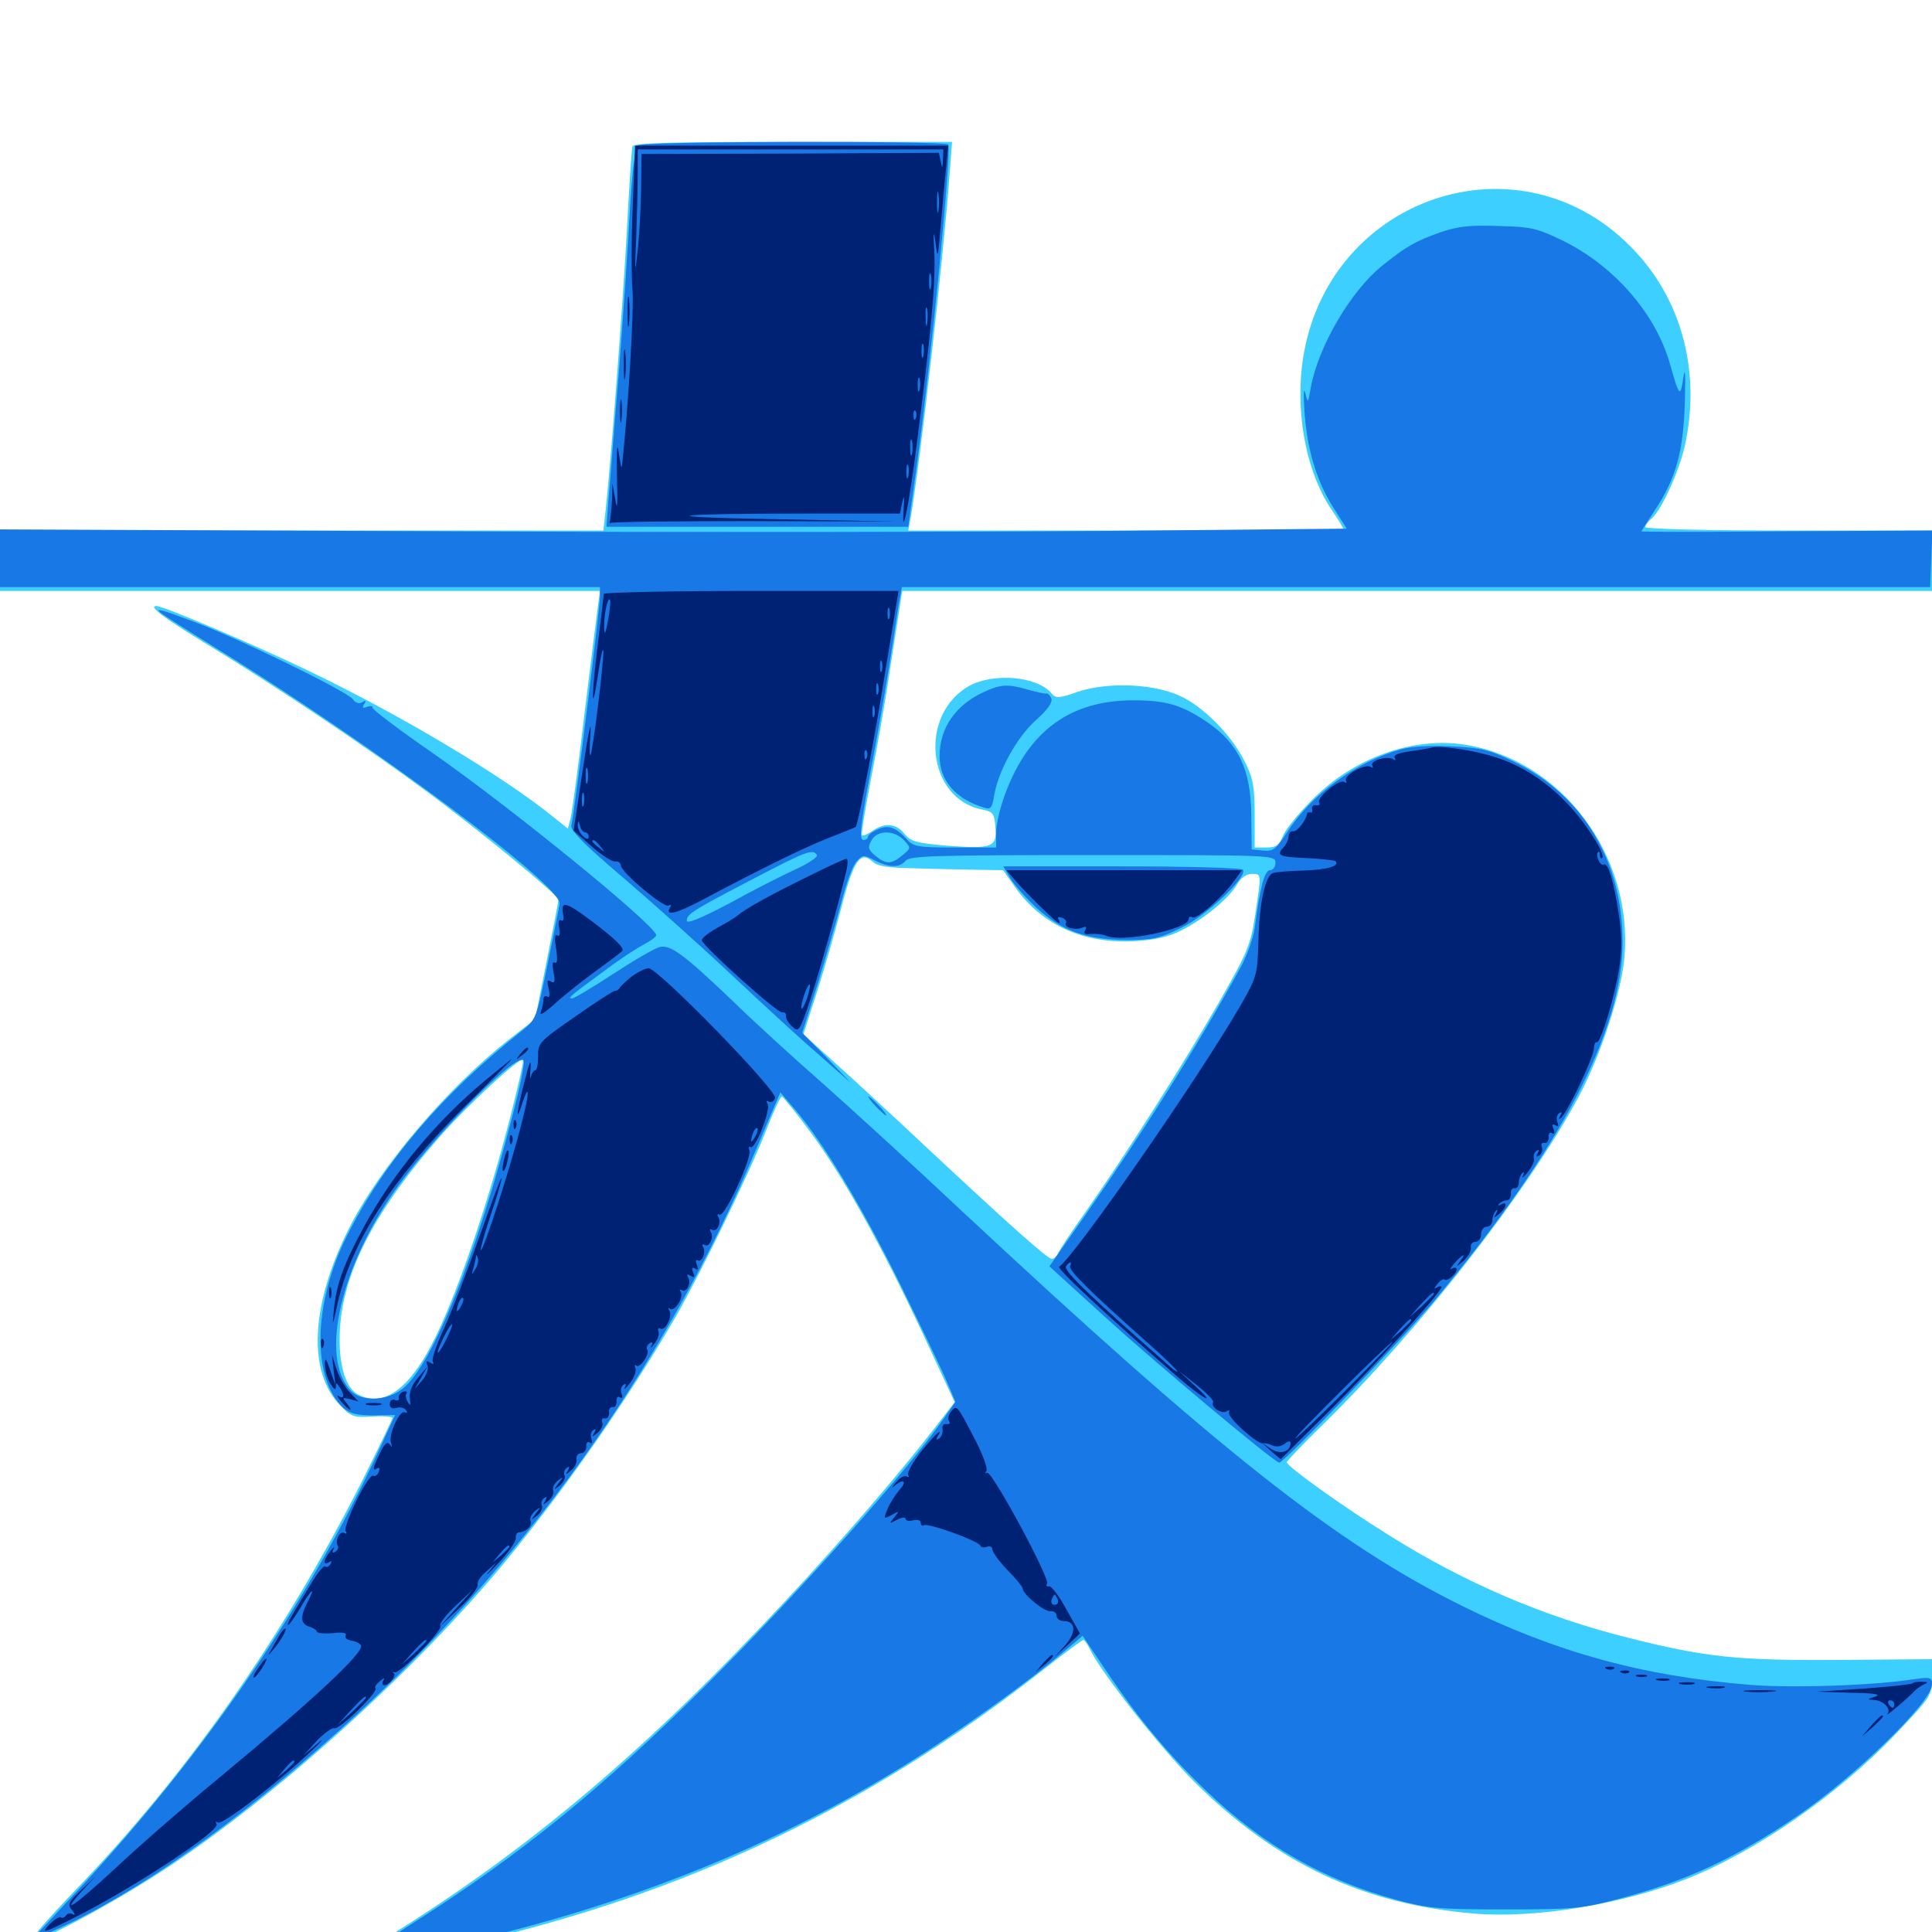 <svg xmlns="http://www.w3.org/2000/svg" viewBox="0 -1000 1000 1000">
	<path fill="#3ccfff" d="M327.344 -924.219C326.953 -922.852 325.586 -902.734 324.414 -879.688C322.266 -840.625 316.016 -759.375 313.477 -735.742L312.305 -725.391H156.055H0V-709.766V-694.141H155.273H310.547L309.57 -686.914C308.984 -682.812 305.859 -657.617 302.539 -630.664C299.414 -603.906 296.094 -579.492 295.312 -576.367L293.945 -571.094L287.109 -576.562C261.133 -597.852 207.617 -629.883 158.594 -653.32C131.836 -666.211 84.57 -686.328 81.055 -686.328C76.562 -686.328 83.984 -680.664 107.031 -666.602C142.383 -645.117 190.43 -612.891 220.703 -590.43C248.047 -570.312 289.062 -536.523 289.062 -534.375C289.062 -533.594 286.328 -519.336 283.008 -502.734L276.953 -472.461L263.672 -462.109C231.25 -436.719 195.898 -394.922 180.273 -363.477C160.742 -324.219 159.18 -289.844 176.172 -272.461C181.836 -266.602 183.203 -266.211 192.773 -266.797C198.438 -267.188 203.125 -266.797 203.125 -266.016C203.125 -265.43 195.898 -250.391 187.109 -232.812C146.289 -152.344 96.484 -81.055 38.281 -20.898C25.586 -7.617 15.625 3.711 16.211 4.492C18.359 6.641 58.398 -14.844 84.961 -32.227C143.555 -70.703 215.82 -136.133 262.109 -192.383C293.945 -231.25 325.391 -276.562 349.609 -318.164C362.695 -341.016 388.281 -393.555 396.68 -415.234C400.391 -424.805 403.906 -432.422 404.688 -432.422C405.273 -432.422 412.109 -424.023 419.727 -413.672C436.328 -391.211 455.078 -357.617 477.539 -309.961L494.141 -274.219L483.984 -261.133C465.625 -237.305 434.766 -201.562 406.836 -171.68C335.742 -95.508 277.148 -45.508 206.055 -0.781C174.805 18.945 175.977 19.727 223.047 10.156C345.117 -14.844 446.094 -61.523 541.992 -137.305C551.758 -144.922 560.156 -151.172 560.742 -151.172C561.328 -151.172 562.695 -149.219 563.867 -146.875C569.336 -134.961 600.586 -95.312 618.164 -77.734C660.742 -35.547 705.273 -14.453 762.695 -9.57C794.141 -6.836 839.258 -14.258 872.656 -27.344C908.789 -41.602 951.172 -70.898 981.25 -102.539C999.609 -121.875 1000 -122.461 1000 -131.641V-141.211L952.734 -140.82C899.414 -140.43 882.617 -142.188 842.578 -152.344C799.023 -163.281 758.594 -180.469 718.75 -205.469C695.508 -219.922 666.016 -241.016 666.016 -243.164C666.016 -243.75 674.023 -252.148 683.789 -261.719C734.57 -311.328 790.82 -383.398 817.188 -432.422C828.711 -454.297 839.258 -486.328 840.82 -504.688C845.312 -557.031 808.594 -606.25 758.789 -614.453C731.641 -618.945 700.391 -607.812 678.711 -585.547C672.07 -578.906 665.43 -570.703 664.062 -567.383C662.109 -562.5 660.547 -561.328 655.469 -561.328H649.414V-578.516C649.414 -592.578 648.633 -597.07 644.531 -605.273C638.281 -618.359 624.414 -632.812 612.305 -639.062C598.633 -646.094 574.219 -647.266 558.008 -641.992C548.242 -638.477 546.484 -638.477 544.336 -641.016C537.109 -650 514.258 -651.953 501.562 -644.922C475.391 -630.078 479.688 -586.914 508.008 -581.055C514.062 -579.883 514.648 -579.102 515.234 -571.68C516.016 -561.328 513.477 -560.547 489.648 -562.305C474.219 -563.672 471.484 -564.453 468.164 -568.359C464.062 -573.828 457.812 -574.414 451.562 -569.922C449.023 -568.164 446.68 -567.188 446.094 -567.773C445.703 -568.164 447.852 -581.641 450.977 -597.656C454.102 -613.672 458.594 -639.062 460.742 -654.102C463.086 -669.141 465.43 -684.375 466.016 -687.891L466.992 -694.141H733.398H1000V-709.766V-725.391H925.781C884.57 -725.391 851.562 -726.172 851.562 -727.148C851.562 -728.125 852.93 -729.883 854.688 -731.445C859.961 -735.742 869.336 -756.445 872.266 -770.117C880.078 -807.031 870.898 -843.164 847.07 -869.141C788.086 -933.789 683.984 -898.047 673.828 -809.961C670.898 -783.203 676.758 -754.492 689.258 -736.133C692.578 -731.25 695.312 -726.758 695.312 -726.172C695.312 -725.781 644.727 -725.391 582.812 -725.391H470.117L471.484 -732.812C476.562 -762.695 488.281 -866.406 491.406 -908.594L492.773 -926.562H410.352C346.094 -926.562 327.93 -925.977 327.344 -924.219ZM473.242 -550.586C483.008 -550.195 497.461 -550 505.273 -549.805L519.141 -549.609L525.977 -540.039C539.844 -520.898 561.328 -511.328 587.695 -512.891C597.852 -513.477 605.273 -515.234 611.328 -518.359C623.047 -524.219 635.742 -534.766 640.039 -541.797C642.188 -545.508 644.922 -547.656 647.852 -547.656C653.125 -547.656 652.93 -548.047 649.609 -525.977C647.266 -510.742 645.703 -507.031 630.859 -481.055C612.891 -449.805 582.812 -402.539 562.109 -373.047C554.492 -362.305 548.047 -352.539 547.461 -350.977C546.875 -349.609 545.508 -348.438 544.336 -348.438C542.188 -348.438 522.656 -365.82 477.539 -408.008C461.523 -423.047 441.016 -441.992 432.031 -450L415.82 -464.648L422.852 -486.523C426.758 -498.633 432.422 -518.555 435.547 -530.469C441.797 -554.492 445.312 -559.766 451.562 -554.102C454.297 -551.562 459.57 -550.781 473.242 -550.586ZM650.391 -553.711C647.656 -554.883 625.391 -556.055 600.586 -556.25C566.406 -556.836 562.5 -556.641 583.984 -555.664L612.305 -554.492L591.797 -553.32C576.953 -552.734 583.008 -552.344 613.281 -552.148C642.969 -551.953 653.906 -552.344 650.391 -553.711ZM543.555 -552.148C548.047 -552.539 544.336 -552.93 535.156 -552.93C525.977 -552.93 522.266 -552.539 526.953 -552.148C531.445 -551.758 538.867 -551.758 543.555 -552.148ZM263.672 -420.117C253.906 -382.227 240.625 -341.992 228.906 -315.43C214.648 -283.008 200 -270.508 185.156 -278.32C179.297 -281.445 175.781 -291.992 175.781 -306.641C175.781 -338.086 191.992 -370.898 227.344 -411.328C241.797 -427.734 269.141 -453.125 270.703 -451.367C271.289 -450.977 267.969 -436.914 263.672 -420.117Z"/>
	<path fill="#1878e5" d="M330.469 -924.805C328.711 -923.633 327.344 -913.672 325.977 -890.234C325 -872.07 322.461 -834.766 320.312 -807.422C317.969 -780.078 315.82 -750.781 315.039 -742.578L313.867 -727.344H391.992H470.117L474.414 -758.203C482.227 -815.82 492.578 -921.484 490.82 -925.195C489.648 -927.148 333.594 -926.953 330.469 -924.805ZM745.312 -879.688C732.617 -875.195 727.539 -872.266 715.234 -862.305C699.023 -849.219 682.422 -820.703 678.516 -799.609C676.953 -791.016 676.953 -791.016 675.586 -796.68C674.805 -800 674.609 -795.508 675.195 -786.914C676.562 -767.383 681.445 -750.977 690.234 -737.109L697.07 -726.367L574.609 -725.195C507.227 -724.609 350.391 -724.414 225.977 -725L0 -725.977V-711.133V-696.094H155.273H310.547V-691.211C310.547 -685.156 297.07 -577.148 295.703 -572.656C295.117 -570.312 302.344 -562.891 321.68 -546.484C336.523 -533.789 361.914 -511.133 377.93 -496.094C394.141 -480.859 414.648 -461.914 423.828 -454.102L440.43 -439.453L427.93 -452.539L415.234 -465.43L423.438 -491.406C427.734 -505.664 433.398 -524.805 435.742 -533.984C438.086 -543.164 441.406 -552.148 443.359 -554.102C446.484 -557.617 447.07 -557.617 452.734 -554.688C460.352 -550.781 465.625 -550.781 468.75 -554.492C470.898 -557.031 483.984 -557.422 565.625 -557.422C658.789 -557.422 660.156 -557.422 660.156 -553.516C660.156 -551.367 658.984 -549.609 657.422 -549.609C654.492 -549.609 652.148 -540.625 649.414 -519.531C648.633 -514.258 645.312 -505.078 641.992 -499.023C619.336 -457.812 591.992 -414.453 561.914 -371.289L543.164 -344.531L571.094 -319.141C598.242 -294.336 659.766 -242.969 662.109 -242.969C664.844 -242.969 725.391 -306.25 742.578 -326.953C808.008 -405.664 839.844 -466.602 839.844 -512.5C839.844 -553.906 819.531 -588.086 784.18 -605.469C770.898 -611.914 767.188 -612.891 751.758 -613.672C741.016 -614.258 730.664 -613.672 725 -612.109C702.148 -605.859 678.516 -588.672 666.016 -568.945C660.352 -560.352 658.984 -559.18 653.711 -559.766L647.852 -560.352L647.656 -578.125C647.461 -601.562 641.016 -615.039 625.195 -625.977C611.719 -635.156 603.711 -637.5 586.523 -637.5C554.102 -637.5 532.617 -621.875 520.508 -589.648C517.773 -582.617 515.625 -573.438 515.625 -569.141V-561.328H494.531C475.391 -561.328 472.852 -561.719 469.531 -565.43C463.672 -571.875 459.766 -573.242 454.297 -570.703C451.562 -569.531 449.219 -567.773 449.219 -566.797C449.219 -566.016 448.242 -565.234 447.07 -565.234C444.336 -565.234 445.117 -572.266 452.93 -613.086C456.055 -630.273 460.156 -654.102 461.914 -665.82C463.672 -677.734 465.43 -689.258 466.016 -691.797L466.797 -696.094H733.008H999.023L999.609 -710.742L1000.195 -725.391L924.805 -725C883.398 -724.609 849.609 -724.609 849.609 -725C849.609 -725.195 852.734 -730.078 856.445 -735.742C867.578 -752.539 871.289 -766.211 872.07 -791.797C872.461 -806.25 872.266 -810.742 871.289 -804.492C869.727 -793.945 869.141 -794.727 864.453 -811.328C857.227 -837.305 835.742 -862.109 809.375 -875.195C795.703 -881.836 792.773 -882.617 775.586 -883.008C760.547 -883.594 754.492 -882.812 745.312 -879.688ZM467.969 -565.039C471.68 -560.938 471.484 -560.938 466.992 -557.227C461.328 -552.539 458.594 -552.539 453.125 -557.031C449.414 -560.156 449.023 -561.328 450.977 -564.844C453.906 -570.508 462.891 -570.508 467.969 -565.039ZM422.852 -557.422C423.438 -556.445 418.555 -553.125 411.719 -550C404.883 -546.875 389.453 -539.062 377.539 -532.422C363.086 -524.805 355.469 -521.68 355.469 -523.438C355.469 -526.953 358.789 -528.906 390.625 -545.508C417.578 -559.57 420.703 -560.742 422.852 -557.422ZM83.203 -682.812C84.18 -681.836 96.875 -673.828 111.328 -664.844C191.406 -615.625 290.82 -541.602 289.648 -532.227C289.453 -530.469 286.523 -516.406 283.398 -500.781C277.734 -473.047 277.539 -472.461 270.312 -466.602C228.906 -433.789 198.633 -398.438 179.492 -360.156C161.914 -325.195 161.328 -286.133 177.93 -271.094C181.055 -268.359 184.961 -267.383 193.359 -267.383L204.492 -267.578L195.898 -248.828C159.766 -170.898 106.445 -92.969 42.188 -23.633L15.43 5.078L29.688 -1.562C71.484 -20.508 122.266 -56.445 175.586 -104.297C269.531 -188.477 344.141 -292.578 391.602 -405.664L403.906 -434.57L411.133 -426.172C425.977 -408.984 445.703 -376.172 465.625 -335.938C476.758 -313.281 487.891 -290.234 490.234 -284.57L494.531 -274.414L488.672 -266.016C469.922 -238.867 412.305 -174.414 364.453 -126.758C311.523 -74.219 269.141 -39.844 213.867 -4.688C186.719 12.695 180.469 17.969 190.039 15.82C192.383 15.234 203.516 13.086 214.844 10.742C315.234 -9.18 403.32 -43.945 480.273 -93.945C505.273 -110.156 534.766 -131.641 550.195 -144.727L560.352 -153.32L572.07 -135.938C589.062 -110.547 605.078 -91.406 624.805 -72.656C654.102 -44.727 685.352 -26.953 722.266 -16.797C739.648 -12.109 744.336 -11.719 779.297 -11.719C814.844 -11.719 818.75 -12.109 837.891 -17.188C872.852 -26.367 897.852 -38.086 929.883 -59.766C959.961 -80.273 1000 -119.141 1000 -128.125C1000 -131.836 999.219 -132.031 990.82 -130.859C969.336 -127.539 927.539 -126.172 905.664 -127.93C850.391 -132.422 805.469 -144.727 756.836 -168.75C691.602 -200.977 630.664 -249.219 496.094 -374.805C473.047 -396.484 441.406 -425.391 425.781 -439.258C410.156 -452.93 389.062 -472.266 378.906 -482.227C354.102 -505.859 346.875 -511.328 341.406 -509.766C338.867 -509.18 328.125 -502.93 317.383 -495.898C306.641 -488.867 297.07 -483.203 296.094 -483.203C293.555 -483.203 294.922 -484.375 312.5 -497.266C320.508 -503.32 330.078 -509.57 333.594 -511.328C336.914 -513.086 339.844 -515.234 339.648 -516.016C339.062 -521.289 263.281 -583.008 222.656 -611.133C206.055 -622.656 192.578 -632.812 192.773 -633.789C193.164 -634.57 191.797 -634.766 190.039 -634.18C187.695 -633.203 187.305 -633.594 188.477 -635.547C189.648 -637.305 189.258 -637.695 187.5 -636.523C185.938 -635.547 183.984 -636.133 182.617 -638.086C179.688 -642.188 121.875 -670.312 100 -678.32C82.812 -684.766 80.078 -685.352 83.203 -682.812ZM265.625 -424.023C247.07 -351.172 223.633 -292.773 208.203 -281.055C200.195 -274.805 187.305 -274.414 181.836 -279.883C164.844 -296.875 176.367 -345.898 207.031 -387.5C229.102 -417.188 269.727 -457.227 271.094 -450.781C271.484 -449.219 269.141 -437.109 265.625 -424.023ZM508.789 -641.602C494.531 -634.961 486.328 -623.047 486.328 -608.594C486.328 -596.094 494.531 -586.523 509.18 -582.031C512.891 -580.859 513.477 -581.641 514.648 -588.672C516.797 -601.172 526.758 -619.141 536.523 -627.539C542.383 -632.812 544.922 -636.523 544.141 -638.477C543.555 -640.039 542.383 -641.211 541.602 -641.016C540.82 -640.82 536.523 -641.797 532.227 -642.969C521.68 -646.094 517.969 -645.898 508.789 -641.602ZM522.852 -545.508C524.805 -542.188 531.055 -535.156 536.523 -530.078C549.609 -518.164 562.109 -513.672 583.008 -513.477C596.875 -513.477 600.195 -514.258 611.719 -519.922C624.805 -526.367 645.703 -546.094 643.359 -549.805C642.773 -550.781 615.82 -551.562 580.859 -551.562H519.336ZM453.125 -427.539C455.664 -424.805 458.203 -422.656 458.594 -422.656C459.18 -422.656 457.617 -424.805 455.078 -427.539C452.539 -430.273 450 -432.422 449.609 -432.422C449.023 -432.422 450.586 -430.273 453.125 -427.539Z"/>
	<path fill="#002274" d="M327.539 -893.945C326.758 -876.953 326.758 -857.422 327.344 -850.391C328.32 -840.625 325 -785.742 321.875 -758.594C321.68 -757.031 321.094 -760.156 320.312 -765.43C319.336 -771.875 319.141 -767.773 319.336 -753.711C319.727 -739.062 319.531 -734.961 318.555 -741.016L316.992 -749.805L316.797 -741.602C316.602 -737.109 316.016 -732.422 315.82 -730.859C315.43 -729.492 315.43 -728.711 315.82 -729.297C316.016 -729.883 349.609 -730.273 390.039 -730.273L463.867 -730.078L402.344 -731.25C334.961 -732.422 344.531 -734.18 418.945 -734.18H465.82L466.992 -740.039C467.969 -744.141 468.164 -743.164 467.773 -737.109C466.406 -718.75 470.508 -738.086 474.414 -769.336C481.836 -827.344 484.375 -853.711 483.594 -869.141C483.008 -879.688 483.203 -881.445 484.18 -874.805C485.352 -865.43 485.352 -865.82 486.914 -882.617C487.695 -892.383 488.867 -905.664 489.648 -912.5L490.82 -924.609H409.766H328.711ZM488.086 -917.383C487.695 -912.5 487.695 -912.5 486.914 -916.406L485.938 -920.898L408.984 -920.508L332.031 -920.312L331.836 -901.367C331.641 -891.016 330.859 -876.562 329.883 -868.945C328.711 -857.422 328.516 -858.789 329.297 -876.562C329.688 -888.281 330.078 -903.516 330.078 -910.352V-922.656H409.18H488.281ZM485.742 -891.016C485.352 -888.477 484.961 -890.43 484.961 -895.312C484.961 -900.195 485.352 -902.148 485.742 -899.805C486.133 -897.266 486.133 -893.359 485.742 -891.016ZM481.836 -850.977C481.25 -849.023 480.859 -850.586 480.859 -854.297C480.859 -858.008 481.25 -859.57 481.836 -857.812C482.227 -855.859 482.227 -852.734 481.836 -850.977ZM479.883 -832.422C479.492 -829.883 479.102 -831.445 479.102 -835.742C478.906 -840.039 479.297 -841.992 479.883 -840.234C480.273 -838.281 480.273 -834.766 479.883 -832.422ZM477.93 -815.82C477.344 -813.867 476.953 -815.039 476.953 -818.164C476.953 -821.484 477.344 -822.852 477.93 -821.68C478.32 -820.312 478.32 -817.578 477.93 -815.82ZM475.977 -798.242C475.391 -796.289 475 -797.461 475 -800.586C475 -803.906 475.391 -805.273 475.977 -804.102C476.367 -802.734 476.367 -800 475.977 -798.242ZM474.023 -783.594C473.438 -782.031 472.852 -782.617 472.852 -784.766C472.656 -786.914 473.242 -788.086 473.828 -787.305C474.414 -786.719 474.609 -784.961 474.023 -783.594ZM472.07 -765.039C471.484 -763.086 471.094 -764.648 471.094 -768.359C471.094 -772.07 471.484 -773.633 472.07 -771.875C472.461 -769.922 472.461 -766.797 472.07 -765.039ZM470.117 -753.32C469.531 -751.367 469.141 -752.539 469.141 -755.664C469.141 -758.984 469.531 -760.352 470.117 -759.18C470.508 -757.812 470.508 -755.078 470.117 -753.32ZM324.805 -838.672C324.805 -831.641 325.195 -828.906 325.586 -832.422C325.977 -835.742 325.977 -841.602 325.586 -845.117C325.195 -848.438 324.805 -845.703 324.805 -838.672ZM322.852 -811.328C322.852 -804.297 323.242 -801.562 323.633 -805.078C324.023 -808.398 324.023 -814.258 323.633 -817.773C323.242 -821.094 322.852 -818.359 322.852 -811.328ZM320.898 -786.914C320.898 -781.641 321.289 -779.492 321.68 -782.617C322.07 -785.547 322.07 -789.844 321.68 -792.383C321.289 -794.727 320.898 -792.383 320.898 -786.914ZM312.5 -692.578C312.5 -691.797 311.133 -680.469 309.57 -667.773C306.055 -640.039 306.055 -627.344 309.57 -651.172C310.938 -660.352 312.109 -665.625 312.305 -662.891C312.5 -657.227 307.031 -612.305 305.664 -609.18C305.078 -608.203 305.078 -613.477 305.664 -620.898C306.055 -628.711 304.492 -620.508 301.758 -602.344L296.875 -570.117L306.25 -561.914C311.328 -557.422 316.797 -553.906 318.359 -554.102C319.922 -554.297 321.289 -553.516 321.289 -552.148C321.289 -548.633 343.75 -529.883 346.094 -531.25C347.266 -532.031 347.656 -531.641 346.875 -530.469C343.945 -525.586 349.805 -526.953 363.477 -534.18C393.555 -550.195 415.43 -560.938 428.711 -566.211C436.328 -569.141 442.578 -571.68 442.969 -572.07C444.141 -573.047 453.32 -621.094 458.008 -651.172C460.742 -667.773 463.477 -684.375 464.062 -687.891L465.039 -694.141H388.672C346.875 -694.141 312.5 -693.359 312.5 -692.578ZM314.648 -678.516C313.281 -671.484 312.891 -670.898 312.695 -675.586C312.5 -682.031 314.844 -692.188 315.82 -689.258C316.016 -688.086 315.625 -683.398 314.648 -678.516ZM460.352 -680.078C459.766 -678.711 459.375 -679.688 459.375 -682.422C459.375 -685.156 459.766 -686.133 460.352 -684.961C460.742 -683.594 460.742 -681.25 460.352 -680.078ZM456.445 -652.734C455.859 -651.367 455.469 -652.344 455.469 -655.078C455.469 -657.812 455.859 -658.789 456.445 -657.617C456.836 -656.25 456.836 -653.906 456.445 -652.734ZM454.492 -641.016C453.906 -639.648 453.516 -640.625 453.516 -643.359C453.516 -646.094 453.906 -647.07 454.492 -645.898C454.883 -644.531 454.883 -642.188 454.492 -641.016ZM452.539 -629.297C451.953 -627.93 451.562 -628.906 451.562 -631.641C451.562 -634.375 451.953 -635.352 452.539 -634.18C452.93 -632.812 452.93 -630.469 452.539 -629.297ZM448.633 -607.812C448.047 -606.25 447.461 -606.836 447.461 -608.984C447.266 -611.133 447.852 -612.305 448.438 -611.523C449.023 -610.938 449.219 -609.18 448.633 -607.812ZM304.102 -595.117C303.516 -593.164 303.125 -594.727 303.125 -598.438C303.125 -602.148 303.516 -603.711 304.102 -601.953C304.492 -600 304.492 -596.875 304.102 -595.117ZM302.148 -583.398C301.562 -581.445 301.172 -582.617 301.172 -585.742C301.172 -589.062 301.562 -590.43 302.148 -589.258C302.539 -587.891 302.539 -585.156 302.148 -583.398ZM302.93 -569.141C303.906 -569.141 304.688 -568.164 304.688 -566.992C304.688 -565.43 303.711 -565.43 301.758 -567.188C300.195 -568.555 299.023 -571.094 299.023 -572.852C299.219 -575.391 299.414 -575.391 300.195 -572.656C300.586 -570.703 301.953 -569.141 302.93 -569.141ZM310.742 -561.914C313.281 -558.789 313.086 -558.594 310.156 -561.133C308.203 -562.5 306.641 -564.062 306.641 -564.453C306.641 -566.016 308.203 -565.039 310.742 -561.914ZM741.211 -613.086C740.234 -612.695 735.156 -611.914 729.883 -611.133C724.023 -610.352 721.094 -609.18 721.875 -607.812C722.656 -606.445 722.266 -606.25 721.094 -607.031C717.969 -608.984 708.789 -606.25 710.352 -603.711C710.938 -602.539 710.547 -602.344 709.375 -603.125C706.445 -604.883 695.117 -598.438 696.68 -595.898C697.266 -594.727 696.875 -594.531 695.703 -595.312C693.164 -596.875 681.25 -587.109 682.812 -584.57C683.398 -583.594 682.812 -583.008 681.25 -583.203C679.883 -583.594 678.906 -582.617 679.102 -581.445C679.492 -580.078 679.102 -579.102 678.125 -579.492C677.344 -579.688 676.758 -579.492 676.562 -578.906C675.977 -575.195 671.289 -569.336 669.336 -569.727C667.969 -569.922 666.992 -568.75 666.992 -567.188C666.992 -565.625 665.82 -563.086 664.648 -561.719C660.352 -557.227 661.719 -556.445 676.367 -555.859C683.984 -555.469 690.82 -554.688 691.211 -554.297C693.75 -551.758 686.914 -549.805 674.805 -549.414C667.383 -549.219 659.961 -548.633 658.789 -548.047C654.883 -546.68 651.758 -532.422 651.367 -512.891C650.781 -495.117 650.586 -494.336 641.602 -478.711C619.141 -440.234 557.031 -350.781 548.242 -344.336C546.875 -343.359 573.047 -318.945 609.57 -287.305C623.633 -275.195 630.469 -271.875 617.969 -283.203L610.352 -290.234L619.531 -283.008C624.609 -278.906 628.516 -275 627.93 -274.219C626.367 -271.875 632.422 -267.773 634.961 -269.531C636.328 -270.312 636.719 -270.117 636.133 -268.945C634.766 -266.797 650.781 -252.344 653.711 -252.93C654.492 -253.125 656.836 -252.734 658.789 -251.758C660.742 -250.977 663.281 -251.367 665.039 -252.734C666.602 -254.102 667.969 -254.297 667.969 -253.125C667.969 -248.633 662.891 -246.875 658.008 -250L653.32 -253.125L658.008 -248.828L662.891 -244.727L687.109 -268.75C710.547 -291.992 746.094 -331.25 746.094 -333.789C746.094 -334.375 744.922 -334.375 743.75 -333.594C741.992 -332.617 742.188 -333.203 743.945 -335.352C745.508 -337.305 747.07 -338.281 747.656 -337.695C749.023 -336.523 753.906 -340.625 753.906 -342.969C753.906 -343.945 752.734 -344.141 751.562 -343.359C750.195 -342.578 750.781 -343.75 752.734 -346.094C757.227 -351.172 759.375 -351.758 755.664 -347.07C753.516 -344.141 753.906 -344.336 757.422 -347.266C759.766 -349.414 761.523 -352.344 761.328 -354.102C760.938 -355.859 762.109 -357.227 763.672 -357.227C765.234 -357.227 766.602 -358.984 766.602 -361.133C766.602 -363.281 767.969 -365.039 769.531 -365.039C771.094 -365.039 772.461 -366.602 772.461 -368.359C772.461 -370.117 773.242 -372.266 774.219 -373.242C775.195 -374.219 775.391 -373.633 774.414 -371.875C772.852 -369.336 773.047 -369.336 775.977 -371.68C779.883 -374.805 780.469 -378.711 776.953 -376.562C775.391 -375.781 775 -375.977 775.977 -376.953C776.953 -377.93 778.711 -378.711 779.883 -378.711C781.25 -378.711 782.031 -380.273 782.031 -382.031C781.836 -383.984 782.617 -385.156 783.984 -384.961C785.156 -384.766 786.133 -386.133 786.133 -387.891C786.133 -389.648 786.914 -391.797 787.891 -392.773C788.867 -393.75 789.062 -393.164 788.281 -391.406C787.5 -389.844 788.672 -390.625 790.82 -393.359C792.969 -396.094 794.531 -399.219 793.945 -400.586C793.555 -401.953 794.141 -403.516 795.312 -404.297C796.68 -405.273 796.875 -404.688 795.898 -403.125C794.727 -401.367 795.117 -400.977 796.68 -401.953C798.047 -402.93 798.633 -404.688 798.047 -406.25C797.461 -407.812 798.047 -408.789 799.414 -408.398C800.781 -408.203 801.562 -409.57 801.562 -411.328C801.367 -413.281 802.148 -414.258 803.32 -413.477C804.492 -412.695 804.883 -413.477 804.102 -415.625C803.125 -417.773 803.516 -418.555 805.078 -417.578C806.641 -416.602 806.836 -417.188 806.055 -419.336C805.469 -421.094 805.859 -423.047 807.031 -423.828C808.398 -424.805 808.594 -424.219 807.617 -422.461C806.641 -420.508 806.641 -420.312 808.203 -421.68C811.719 -425 824.609 -452.344 825 -457.031C825 -459.375 825.781 -460.938 826.367 -460.547C828.32 -459.375 835.742 -483.789 838.086 -498.828C839.648 -508.789 839.453 -516.406 837.891 -526.758C835.352 -543.75 832.227 -553.906 830.078 -552.539C828.32 -551.367 825.586 -557.422 827.148 -558.984C827.734 -559.57 828.125 -558.789 828.125 -557.422C828.125 -556.055 828.711 -555.273 829.297 -556.055C830.078 -556.641 828.516 -560.547 825.977 -564.648C813.086 -586.133 794.141 -601.953 773.633 -608.203C762.695 -611.719 744.922 -614.258 741.211 -613.086ZM553.906 -344.727C552.734 -342.773 564.453 -331.25 592.383 -306.445C601.758 -298.242 609.375 -290.82 609.375 -290.234C609.375 -289.648 607.031 -291.211 604.102 -293.945C600.977 -296.68 594.141 -302.734 588.867 -307.422C560.547 -332.617 550.586 -342.578 551.758 -344.531C552.344 -345.508 553.32 -346.484 553.906 -346.484C554.492 -346.484 554.492 -345.703 553.906 -344.727ZM742.188 -330.273C742.188 -329.883 739.258 -327.148 735.938 -323.828L729.492 -318.164L735.156 -324.609C740.625 -330.469 742.188 -331.836 742.188 -330.273ZM730.469 -316.602C730.469 -316.211 728.125 -313.867 725.195 -311.133L719.727 -306.445L724.414 -311.914C728.906 -316.797 730.469 -318.164 730.469 -316.602ZM696.289 -280.078C682.422 -266.211 670.703 -255.078 670.508 -255.469C669.727 -256.25 719.141 -305.273 720.703 -305.469C721.289 -305.469 710.156 -294.141 696.289 -280.078ZM418.945 -546.68C399.023 -536.914 386.133 -529.883 381.836 -526.172C380.273 -524.805 375.195 -521.875 370.898 -519.531C366.406 -516.992 363.086 -514.258 363.281 -513.281C363.867 -510.156 402.539 -475.391 404.883 -475.977C406.25 -476.172 407.031 -475.391 406.836 -474.219C406.641 -472.852 408.008 -470.508 409.961 -468.75C413.477 -465.43 413.867 -466.016 419.727 -483.594C424.805 -499.414 434.375 -533.203 438.281 -550.195C438.867 -553.125 438.867 -555.469 438.086 -555.469C437.109 -555.469 428.711 -551.562 418.945 -546.68ZM417.773 -483.398C416.602 -479.883 415.234 -477.539 414.844 -477.93C414.453 -478.32 415.039 -481.445 416.211 -484.961C417.383 -488.477 418.75 -490.82 419.141 -490.43C419.531 -490.039 418.945 -486.914 417.773 -483.398ZM524.609 -545.312C530.273 -538.477 546.875 -522.266 548.047 -522.266C548.633 -522.266 548.438 -523.047 547.852 -524.219C547.266 -525.391 548.047 -525.586 549.609 -525C551.367 -524.414 552.344 -523.047 551.758 -522.266C550.391 -520.117 556.055 -518.359 559.961 -519.727C562.109 -520.703 562.695 -520.312 561.719 -518.555C560.547 -516.797 561.523 -516.211 564.648 -516.602C567.188 -516.797 570.898 -516.406 572.656 -515.625C580.859 -511.914 615.234 -519.141 615.234 -524.219C615.234 -525.391 616.016 -525.977 617.188 -525.195C619.336 -523.828 633.008 -535.742 638.867 -544.141L642.773 -549.609H581.836H520.898ZM291.406 -527.148C291.992 -524.219 291.602 -522.852 290.43 -523.633C289.258 -524.414 288.867 -522.852 289.453 -519.727C290.039 -516.602 289.648 -515.039 288.477 -515.82C287.109 -516.602 286.914 -514.062 287.891 -508.789C288.672 -503.32 288.477 -500.977 287.109 -501.758C285.938 -502.539 285.742 -500.586 286.523 -496.68C287.5 -491.797 287.109 -490.82 285.156 -491.992C283.203 -493.164 283.008 -492.383 283.984 -488.281C284.766 -484.766 284.57 -483.398 283.203 -484.18C282.227 -484.766 281.25 -484.18 281.25 -482.422C281.25 -480.859 280.664 -478.125 279.883 -476.172C279.102 -474.023 281.641 -475.586 286.328 -479.688C290.43 -483.594 300.195 -491.406 307.617 -496.875C315.234 -502.344 321.68 -507.227 322.07 -507.812C323.438 -509.18 318.164 -514.258 306.25 -523.242C292.969 -533.203 290.234 -533.984 291.406 -527.148ZM326.953 -494.531C323.828 -491.992 321.094 -489.453 320.703 -488.672C320.312 -487.695 319.141 -487.109 318.164 -487.109C317.383 -487.109 308.008 -481.055 297.461 -473.633C279.102 -460.938 278.32 -459.961 278.516 -453.125C278.516 -449.219 277.93 -446.094 277.148 -446.094C276.367 -446.094 275.195 -444.531 274.805 -442.773C274.414 -440.82 274.219 -442.773 274.609 -447.07C275 -452.539 274.023 -450.391 271.484 -440.234C267.188 -423.633 266.797 -417.773 270.508 -429.492C274.023 -439.844 274.023 -434.18 270.508 -420.703C265.039 -398.047 250 -351.758 248.828 -352.93C248.438 -353.32 250.781 -361.328 253.906 -370.898C257.227 -380.469 259.766 -389.258 259.57 -390.234C259.57 -391.406 254.492 -377.93 248.242 -360.156C241.992 -342.383 233.789 -321.094 229.883 -312.5C225.977 -304.102 223.242 -296.289 224.023 -295.117C224.805 -293.945 224.219 -293.75 222.656 -294.727C220.703 -295.898 220.312 -295.508 221.289 -293.164C221.875 -291.406 220.703 -288.086 218.555 -285.547L214.648 -281.055L217.969 -286.914L221.289 -292.773L216.406 -286.914C213.086 -283.008 211.719 -279.492 212.109 -276.172C212.695 -272.656 212.5 -272.07 211.133 -274.219C210.156 -275.781 209.766 -277.734 210.352 -278.711C210.938 -279.688 210.352 -280.078 208.789 -279.688C207.227 -279.102 206.25 -277.734 206.445 -276.562C206.836 -275.391 205.859 -274.805 204.492 -275.391C202.93 -275.977 201.758 -275 201.758 -273.242C201.758 -271.289 202.93 -270.703 205.273 -271.289C207.031 -271.875 209.375 -271.289 210.156 -270.117C210.938 -268.75 210.742 -268.359 209.57 -268.945C207.031 -270.508 200.977 -257.617 202.344 -253.32C203.125 -250.781 202.93 -250.586 201.758 -252.344C200.391 -254.102 199.023 -252.734 196.68 -247.852C192.773 -239.844 192.578 -238.281 195.312 -240.039C196.484 -240.625 196.68 -239.844 196.094 -238.281C195.508 -236.523 194.141 -235.742 193.164 -236.133C190.82 -237.695 177.344 -210.156 178.906 -207.422C179.688 -206.25 179.492 -205.859 178.32 -206.445C175.977 -208.008 173.242 -202.539 174.805 -200C175.391 -199.023 174.805 -197.656 173.633 -196.875C172.07 -195.898 171.68 -196.484 172.656 -198.242C173.438 -199.805 172.656 -199.219 171.094 -197.266C167.383 -192.773 166.992 -189.453 170.312 -191.406C171.68 -192.383 171.875 -191.992 171.094 -190.43C170.117 -189.062 168.945 -188.477 168.359 -189.258C167.773 -189.844 164.844 -186.523 162.109 -182.031C149.805 -161.914 148.242 -158.984 149.219 -158.984C149.805 -158.984 152.539 -162.891 155.469 -167.773C161.133 -177.539 163.867 -179.688 159.18 -170.703C155.273 -163.086 155.469 -159.57 160.156 -158.008C162.305 -157.422 164.062 -156.055 164.062 -155.469C164.062 -154.688 167.773 -154.297 172.07 -154.688C177.344 -155.273 179.688 -154.883 178.906 -153.516C178.32 -152.344 179.492 -151.172 182.031 -150.781C184.375 -150.391 186.523 -149.219 186.914 -148.242C188.086 -144.336 162.305 -120.312 113.281 -79.688C96.68 -66.016 72.656 -45.117 60.156 -33.398C38.086 -12.891 30.078 -7.617 43.359 -22.266L49.805 -29.102L42.188 -21.875C35.352 -15.43 34.766 -14.258 37.305 -11.328C38.867 -9.375 39.062 -8.398 37.695 -9.18C36.523 -9.961 34.961 -9.766 34.18 -8.594C33.398 -7.422 32.227 -7.031 31.445 -7.617C30.469 -8.008 27.734 -6.25 25.195 -3.516C21.094 0.977 22.656 0.586 38.086 -7.227C68.555 -22.461 114.258 -52.539 112.109 -55.859C111.328 -57.227 111.719 -57.422 112.891 -56.641C115.234 -55.273 145.508 -78.711 162.305 -94.727C167.188 -99.414 167.969 -100.781 164.258 -97.461L157.227 -91.602L164.062 -99.023C167.773 -102.93 171.875 -105.859 173.047 -105.469C175.586 -104.492 196.094 -124.414 194.336 -126.172C193.75 -126.758 194.727 -128.32 196.68 -129.883C198.828 -131.641 199.414 -131.836 198.438 -130.273C197.656 -128.906 197.852 -127.734 198.828 -127.734C201.562 -127.734 205.469 -133.008 203.711 -133.984C202.93 -134.57 203.125 -134.766 204.297 -134.375C207.227 -133.789 229.297 -156.25 227.93 -158.398C227.148 -159.375 230.859 -164.258 235.938 -168.945L245.117 -177.539L236.328 -167.773L227.539 -158.008L237.891 -167.773C243.555 -173.047 247.656 -178.516 247.266 -179.688C246.68 -181.055 248.633 -183.984 251.562 -186.523L256.836 -191.211L252.93 -186.328C250.781 -183.594 253.125 -185.742 258.203 -191.211C263.281 -196.484 267.188 -202.344 266.992 -203.906C266.797 -205.469 267.578 -206.836 268.555 -206.836C272.266 -207.031 275.586 -210.156 274.609 -212.695C274.023 -214.258 275.195 -216.406 276.953 -217.969C280.078 -220.312 280.078 -220.117 277.344 -216.602C274.609 -212.891 274.609 -212.891 277.93 -215.43C279.883 -216.992 281.055 -219.336 280.469 -220.703C279.883 -222.07 280.469 -223.828 281.641 -224.609C283.008 -225.586 283.203 -225 282.227 -223.242C280.664 -220.898 281.055 -220.898 283.984 -223.242C285.742 -224.805 286.914 -227.148 286.328 -228.516C285.742 -229.883 286.914 -232.031 288.672 -233.594C291.797 -235.938 291.797 -235.742 289.062 -232.227C286.328 -228.516 286.328 -228.516 289.648 -231.055C291.602 -232.617 292.773 -234.961 292.188 -236.328C291.602 -237.695 292.188 -239.453 293.359 -240.234C294.727 -241.211 294.922 -240.625 293.945 -238.867C292.383 -236.523 292.773 -236.523 295.508 -238.867C297.461 -240.234 298.633 -242.969 298.438 -244.727C298.047 -246.289 299.219 -247.852 300.781 -247.852C302.344 -247.852 303.516 -249.414 303.516 -251.367C303.32 -253.125 304.102 -254.102 305.273 -253.32C306.445 -252.539 306.836 -253.32 306.055 -255.273C305.469 -257.031 305.859 -258.984 307.031 -259.766C308.398 -260.742 308.594 -260.156 307.617 -258.398C306.055 -256.055 306.445 -256.055 309.375 -258.398C311.133 -259.961 312.305 -262.305 311.719 -263.672C311.133 -265.234 311.719 -266.211 313.086 -265.82C314.453 -265.625 315.234 -266.992 315.234 -268.75C315.039 -270.703 315.82 -271.875 317.188 -271.68C318.359 -271.484 319.141 -272.852 319.141 -274.609C318.945 -276.562 319.727 -277.539 320.898 -276.758C322.07 -275.977 322.461 -276.758 321.68 -278.711C321.094 -280.469 321.484 -282.422 322.656 -283.203C324.023 -284.18 324.219 -283.594 323.438 -281.836C322.656 -280.273 323.828 -281.25 325.977 -283.984C328.125 -286.719 329.492 -290.234 328.906 -291.797C328.32 -293.359 328.516 -293.945 329.297 -293.164C331.055 -291.406 336.523 -299.023 334.961 -301.367C334.375 -302.344 334.961 -303.906 336.133 -304.688C337.695 -305.664 338.086 -305.078 337.109 -303.32C336.328 -301.758 337.109 -302.344 338.672 -304.492C340.43 -306.641 341.406 -309.375 340.82 -310.938C340.43 -312.305 340.625 -312.891 341.797 -312.305C344.141 -310.742 348.242 -318.555 346.484 -321.68C345.703 -322.852 345.703 -323.438 346.68 -322.656C348.828 -320.508 354.102 -328.32 352.344 -331.25C351.562 -332.422 351.758 -332.812 352.93 -332.227C355.469 -330.664 358.008 -336.133 356.055 -339.062C355.273 -340.43 355.859 -340.625 357.422 -339.648C359.375 -338.477 359.766 -338.867 358.789 -341.406C357.812 -343.555 358.203 -344.336 359.766 -343.359C361.328 -342.383 361.523 -342.969 360.742 -345.312C359.961 -347.07 360.156 -348.242 361.133 -347.656C363.281 -346.289 365.625 -351.953 363.867 -354.688C363.281 -355.859 363.672 -356.25 364.648 -355.664C367.188 -354.102 369.727 -359.57 367.773 -362.5C367.188 -363.672 367.578 -364.062 368.555 -363.477C371.094 -361.914 373.633 -367.383 371.68 -370.312C371.094 -371.484 371.484 -371.875 372.461 -371.289C375 -369.727 389.258 -400.586 387.891 -404.492C387.305 -406.055 387.5 -406.836 388.477 -406.25C390.82 -404.688 399.219 -425.781 397.266 -428.711C396.484 -430.078 396.68 -430.469 397.852 -429.883C399.023 -429.102 400.586 -429.883 401.172 -431.641C402.539 -435.352 340.625 -498.828 335.742 -498.828C333.984 -498.828 330.078 -496.875 326.953 -494.531ZM390.82 -411.523C388.477 -407.617 388.086 -408.789 389.844 -413.867C390.625 -415.625 391.602 -416.602 391.992 -416.016C392.578 -415.625 391.992 -413.477 390.82 -411.523ZM246.094 -343.164C243.945 -339.844 243.945 -339.844 244.922 -343.164C245.508 -345.117 246.094 -347.852 246.289 -349.023C246.289 -350.781 246.68 -350.781 247.266 -349.023C247.852 -347.656 247.266 -345.117 246.094 -343.164ZM238.477 -323.633C236.133 -319.727 235.742 -320.898 237.5 -325.977C238.281 -327.734 239.258 -328.711 239.648 -328.125C240.234 -327.734 239.648 -325.586 238.477 -323.633ZM230.664 -306.055C228.516 -301.953 226.758 -299.219 226.562 -300C226.562 -302.344 233.008 -315.234 233.984 -314.453C234.375 -314.062 232.812 -310.352 230.664 -306.055ZM199.805 -245.898C201.172 -249.219 200 -249.805 198.242 -246.68C197.461 -245.508 197.266 -244.336 197.852 -243.75C198.242 -243.164 199.219 -244.141 199.805 -245.898ZM191.992 -230.273C193.359 -233.594 192.188 -234.18 190.43 -231.055C189.648 -229.883 189.453 -228.711 190.039 -228.125C190.43 -227.539 191.406 -228.516 191.992 -230.273ZM188.086 -222.461C189.453 -225.781 188.281 -226.367 186.523 -223.242C185.742 -222.07 185.547 -220.898 186.133 -220.312C186.523 -219.727 187.5 -220.703 188.086 -222.461ZM263.672 -199.414C263.672 -199.023 261.719 -197.07 259.375 -194.922L254.883 -191.211L258.594 -195.703C262.109 -199.805 263.672 -200.977 263.672 -199.414ZM220.703 -150.586C220.703 -150.195 217.773 -147.461 214.453 -144.141L208.008 -138.477L213.672 -144.922C219.141 -150.781 220.703 -152.148 220.703 -150.586ZM189.453 -121.289C189.453 -120.898 186.133 -117.578 182.227 -113.867L174.805 -107.227L181.445 -114.648C187.891 -121.289 189.453 -122.852 189.453 -121.289ZM152.344 -88.086C152.344 -87.695 150.391 -85.742 148.047 -83.594L143.555 -79.883L147.266 -84.375C150.781 -88.477 152.344 -89.648 152.344 -88.086ZM269.336 -454.492C266.797 -451.367 266.992 -451.172 270.117 -453.711C271.875 -455.078 273.438 -456.641 273.438 -457.031C273.438 -458.594 271.875 -457.617 269.336 -454.492ZM250.977 -440.625C225.586 -419.531 203.711 -392.969 188.477 -365.234C177.93 -345.703 174.219 -335.742 172.852 -322.461C171.875 -312.891 172.07 -313.086 174.805 -325.586C182.031 -357.422 202.539 -389.062 239.453 -426.172C253.711 -440.234 265.234 -451.953 265.039 -451.953C264.844 -451.953 258.594 -446.875 250.977 -440.625ZM265.82 -417.578C265.82 -415.43 266.406 -414.844 266.992 -416.406C267.578 -417.773 267.383 -419.531 266.797 -420.117C266.211 -420.898 265.625 -419.727 265.82 -417.578ZM263.867 -409.766C263.867 -407.617 264.453 -407.031 265.039 -408.594C265.625 -409.961 265.43 -411.719 264.844 -412.305C264.258 -413.086 263.672 -411.914 263.867 -409.766ZM260.938 -400C260.156 -397.266 259.961 -394.531 260.352 -393.945C260.938 -393.555 261.914 -395.508 262.5 -398.438C263.281 -401.172 263.477 -403.906 263.086 -404.492C262.5 -404.883 261.523 -402.93 260.938 -400ZM170.312 -330.859C170.312 -328.125 170.703 -327.148 171.289 -328.516C171.68 -329.688 171.68 -332.031 171.289 -333.398C170.703 -334.57 170.312 -333.594 170.312 -330.859ZM166.211 -304.297C166.211 -302.148 166.797 -301.562 167.383 -303.125C167.969 -304.492 167.773 -306.25 167.188 -306.836C166.602 -307.617 166.016 -306.445 166.211 -304.297ZM168.164 -293.75C168.164 -291.016 169.336 -286.719 170.898 -283.984C172.656 -281.055 173.633 -280.273 173.828 -282.031C173.828 -284.57 174.023 -284.57 175.781 -282.031C178.516 -277.93 178.125 -275.586 175.391 -277.344C174.023 -278.125 174.609 -276.953 176.562 -274.609C180.859 -269.531 183.398 -268.75 179.492 -273.633C176.953 -276.562 177.148 -276.758 181.25 -275.781L185.547 -274.609L181.25 -279.102C178.711 -281.641 175.586 -287.109 174.219 -291.211L171.875 -298.633L172.656 -290.82L173.633 -283.008L170.898 -290.82C168.75 -297.07 168.164 -297.656 168.164 -293.75ZM190.039 -272.852C188.086 -273.438 189.648 -273.828 193.359 -273.828C197.07 -273.828 198.633 -273.438 196.875 -272.852C194.922 -272.461 191.797 -272.461 190.039 -272.852ZM492.383 -269.531C491.016 -267.969 490.43 -265.625 491.211 -264.453C491.992 -263.281 491.406 -262.695 489.844 -262.891C488.477 -263.281 487.5 -262.109 487.891 -260.156C488.086 -258.398 487.305 -256.25 486.133 -255.469C484.57 -254.688 484.375 -254.883 485.156 -256.25C488.672 -261.914 483.984 -257.617 476.758 -248.633C472.461 -243.164 469.336 -237.695 470.117 -236.523C470.703 -235.547 470.312 -235.156 469.336 -235.742C468.164 -236.523 465.625 -235.156 463.672 -232.617C461.719 -230.273 461.328 -229.492 462.891 -230.859C467.578 -234.961 469.727 -233.398 465.625 -228.906C463.477 -226.367 460.547 -221.875 459.375 -218.945C457.227 -213.672 457.227 -213.672 461.523 -215.82C465.625 -218.164 465.625 -217.969 462.891 -214.648C460.156 -211.328 460.156 -211.133 464.453 -213.477C466.797 -214.648 468.75 -214.844 468.75 -213.867C468.75 -212.891 470.508 -212.5 472.656 -213.086C475 -213.672 476.562 -213.086 476.562 -211.914C476.562 -210.547 477.344 -209.961 478.125 -210.547C480.273 -211.914 506.641 -202.344 507.422 -200C507.812 -199.023 509.375 -198.828 510.938 -199.414C512.5 -200 513.672 -199.219 513.672 -197.852C513.867 -196.289 517.383 -191.602 521.484 -187.305C525.781 -183.008 529.297 -178.711 529.297 -177.93C529.297 -174.805 540.625 -165.625 543.75 -166.016C545.508 -166.211 546.875 -165.234 546.875 -163.672C546.875 -162.109 548.633 -160.938 550.586 -160.938C556.836 -160.938 557.227 -155.078 551.367 -148.438L545.898 -142.383L552.539 -148.438L558.984 -154.492L551.953 -166.992C548.242 -173.828 544.141 -179.297 542.969 -178.906C541.797 -178.711 541.211 -179.297 541.992 -180.273C543.555 -183.008 513.281 -239.062 510.938 -237.695C509.961 -237.109 509.766 -237.5 510.547 -238.672C511.328 -239.844 508.789 -246.875 505.078 -254.102C495.312 -272.852 495.312 -273.047 492.383 -269.531ZM547.461 -172.07C548.047 -170.508 547.266 -169.336 545.898 -169.336C544.531 -169.336 543.75 -170.508 544.336 -172.07C544.922 -173.438 545.508 -174.609 545.898 -174.609C546.289 -174.609 546.875 -173.438 547.461 -172.07ZM145.312 -154.688C144.531 -153.32 142.578 -150 141.016 -147.266C138.281 -142.578 138.477 -142.578 141.602 -146.289C145.508 -150.977 148.828 -157.031 147.656 -157.031C147.07 -157.031 146.094 -155.859 145.312 -154.688ZM539.844 -139.062L536.133 -134.57L540.625 -138.281C544.727 -141.797 545.898 -143.359 544.336 -143.359C543.945 -143.359 541.992 -141.406 539.844 -139.062ZM135.352 -139.062C132.422 -135.156 130.469 -131.641 131.445 -131.641C132.031 -131.641 133.789 -133.789 135.547 -136.523C138.867 -141.602 138.672 -143.359 135.352 -139.062ZM831.641 -136.133C830.078 -136.719 830.664 -137.305 832.812 -137.305C834.961 -137.5 836.133 -136.914 835.352 -136.328C834.766 -135.742 833.008 -135.547 831.641 -136.133ZM839.453 -134.18C837.891 -134.766 838.477 -135.352 840.625 -135.352C842.773 -135.547 843.945 -134.961 843.164 -134.375C842.578 -133.789 840.82 -133.594 839.453 -134.18ZM847.266 -132.227C845.898 -132.812 846.875 -133.203 849.609 -133.203C852.344 -133.203 853.32 -132.812 852.148 -132.227C850.781 -131.836 848.438 -131.836 847.266 -132.227ZM858.008 -130.273C856.055 -130.859 857.227 -131.25 860.352 -131.25C863.672 -131.25 865.039 -130.859 863.867 -130.273C862.5 -129.883 859.766 -129.883 858.008 -130.273ZM869.727 -128.32C867.773 -128.906 869.336 -129.297 873.047 -129.297C876.758 -129.297 878.32 -128.906 876.562 -128.32C874.609 -127.93 871.484 -127.93 869.727 -128.32ZM989.844 -128.711C989.258 -128.125 977.93 -126.953 964.648 -125.977L940.43 -124.414L958.008 -123.828C970.117 -123.633 974.023 -123.047 970.703 -121.875C966.406 -120.508 966.211 -120.312 969.922 -120.117C974.805 -119.922 979.102 -115.43 976.953 -112.891C975.391 -110.742 988.477 -121.875 991.211 -125C992.383 -126.172 994.531 -127.539 996.094 -128.32C998.242 -129.102 997.852 -129.492 994.922 -129.492C992.773 -129.688 990.43 -129.297 989.844 -128.711ZM980.469 -117.969C980.469 -116.992 980.078 -116.016 979.688 -116.016C979.102 -116.016 978.125 -116.992 977.539 -117.969C976.953 -119.141 977.344 -119.922 978.32 -119.922C979.492 -119.922 980.469 -119.141 980.469 -117.969ZM884.375 -126.367C881.836 -126.758 883.398 -127.148 887.695 -127.148C891.992 -127.344 893.945 -126.953 892.188 -126.367C890.234 -125.977 886.719 -125.977 884.375 -126.367ZM903.711 -124.414C900.391 -124.805 903.711 -125.195 911.133 -125.195C918.75 -125.195 921.484 -124.805 917.383 -124.414C913.477 -124.023 907.227 -124.023 903.711 -124.414ZM968.555 -106.836L963.867 -101.367L969.336 -106.055C972.266 -108.789 974.609 -111.133 974.609 -111.523C974.609 -113.086 973.047 -111.719 968.555 -106.836Z"/>
</svg>
